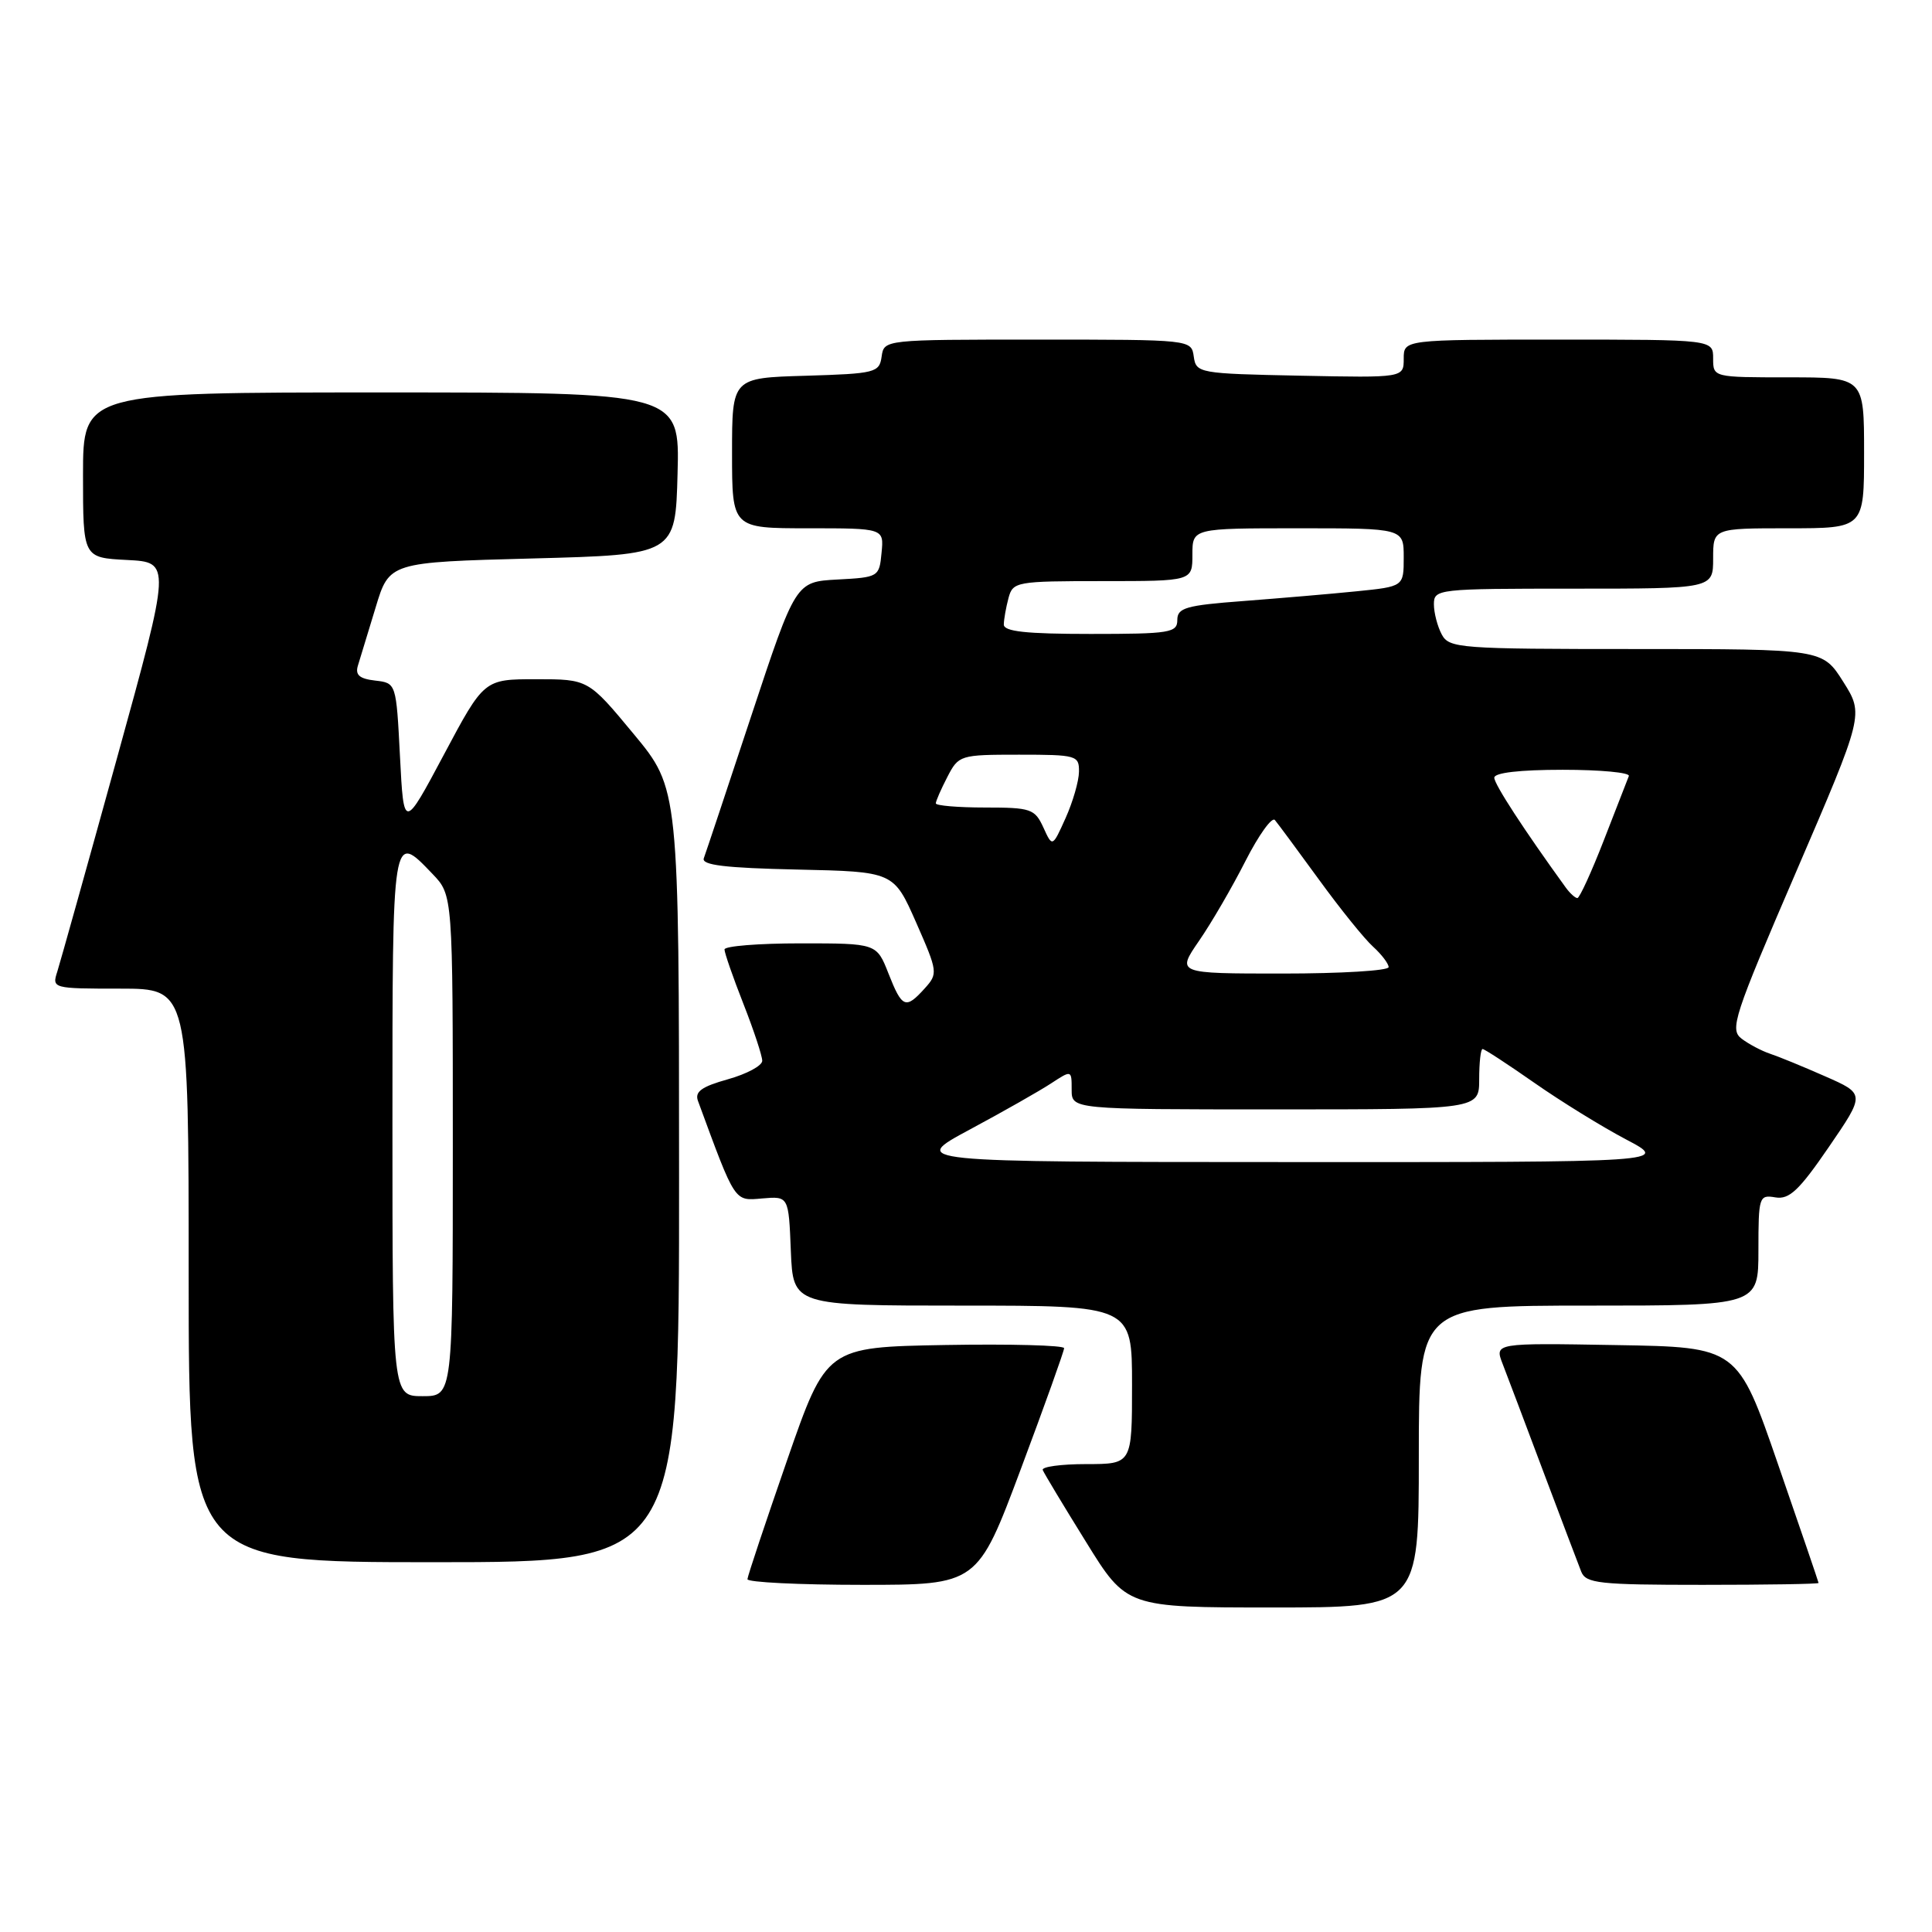 <?xml version="1.0" encoding="UTF-8" standalone="no"?>
<!DOCTYPE svg PUBLIC "-//W3C//DTD SVG 1.1//EN" "http://www.w3.org/Graphics/SVG/1.1/DTD/svg11.dtd" >
<svg xmlns="http://www.w3.org/2000/svg" xmlns:xlink="http://www.w3.org/1999/xlink" version="1.1" viewBox="0 0 256 256">
 <g >
 <path fill="currentColor"
d=" M 188.00 193.00 C 188.00 173.00 188.00 173.00 210.50 173.00 C 233.00 173.00 233.00 173.00 233.00 165.64 C 233.00 158.56 233.09 158.29 235.25 158.66 C 237.08 158.97 238.39 157.74 242.32 152.00 C 247.15 144.95 247.15 144.95 241.82 142.61 C 238.90 141.32 235.60 139.97 234.50 139.61 C 233.40 139.24 231.72 138.35 230.77 137.63 C 229.17 136.41 229.72 134.73 238.01 115.49 C 246.97 94.67 246.97 94.67 244.24 90.34 C 241.50 86.00 241.50 86.00 216.79 86.00 C 193.37 86.00 192.02 85.90 191.04 84.07 C 190.47 83.00 190.00 81.20 190.00 80.07 C 190.00 78.05 190.47 78.00 208.50 78.00 C 227.00 78.00 227.00 78.00 227.00 74.00 C 227.00 70.00 227.00 70.00 237.00 70.00 C 247.00 70.00 247.00 70.00 247.00 60.00 C 247.00 50.00 247.00 50.00 237.00 50.00 C 227.00 50.00 227.00 50.00 227.00 47.50 C 227.00 45.00 227.00 45.00 206.50 45.00 C 186.00 45.00 186.00 45.00 186.00 47.53 C 186.00 50.06 186.00 50.06 172.25 49.78 C 158.85 49.51 158.49 49.44 158.18 47.25 C 157.86 45.00 157.85 45.00 137.50 45.00 C 117.15 45.00 117.14 45.00 116.82 47.25 C 116.52 49.38 116.00 49.51 106.75 49.79 C 97.00 50.07 97.00 50.07 97.00 60.04 C 97.00 70.00 97.00 70.00 107.06 70.00 C 117.13 70.00 117.13 70.00 116.81 73.25 C 116.51 76.45 116.41 76.50 110.96 76.79 C 105.43 77.09 105.43 77.09 99.57 94.79 C 96.35 104.53 93.51 113.05 93.26 113.72 C 92.92 114.63 96.05 115.01 105.62 115.22 C 118.42 115.50 118.42 115.50 121.39 122.23 C 124.27 128.78 124.30 129.01 122.52 130.98 C 120.00 133.77 119.53 133.57 117.73 129.00 C 116.16 125.00 116.16 125.00 106.08 125.00 C 100.54 125.00 96.00 125.36 96.00 125.81 C 96.00 126.26 97.12 129.49 98.50 133.00 C 99.88 136.51 101.00 139.91 101.00 140.56 C 101.00 141.21 98.95 142.31 96.45 143.01 C 92.95 143.99 92.03 144.66 92.49 145.89 C 97.49 159.48 97.26 159.12 101.00 158.80 C 104.50 158.50 104.50 158.50 104.79 165.75 C 105.09 173.00 105.09 173.00 127.54 173.00 C 150.00 173.00 150.00 173.00 150.00 183.50 C 150.00 194.00 150.00 194.00 143.92 194.00 C 140.57 194.00 137.98 194.36 138.17 194.79 C 138.35 195.23 140.92 199.51 143.89 204.29 C 149.27 213.00 149.27 213.00 168.64 213.00 C 188.00 213.00 188.00 213.00 188.00 193.00 Z  M 135.26 194.67 C 138.42 186.23 141.00 179.02 141.00 178.64 C 141.00 178.26 133.91 178.07 125.25 178.22 C 109.50 178.50 109.50 178.50 104.29 193.50 C 101.43 201.75 99.06 208.84 99.04 209.25 C 99.02 209.66 105.87 210.00 114.26 210.00 C 129.52 210.00 129.52 210.00 135.26 194.67 Z  M 240.97 209.75 C 240.96 209.61 238.54 202.53 235.59 194.00 C 230.24 178.50 230.24 178.50 214.14 178.23 C 198.03 177.95 198.03 177.95 199.11 180.73 C 199.70 182.25 202.13 188.68 204.50 195.00 C 206.88 201.32 209.14 207.29 209.52 208.25 C 210.14 209.81 211.88 210.00 225.61 210.00 C 234.07 210.00 240.99 209.89 240.97 209.75 Z  M 89.98 155.75 C 89.97 104.50 89.97 104.50 83.96 97.25 C 77.95 90.00 77.95 90.00 71.04 90.00 C 64.14 90.00 64.14 90.00 58.82 99.99 C 53.50 109.97 53.50 109.97 53.00 100.24 C 52.50 90.50 52.50 90.50 49.71 90.18 C 47.62 89.94 47.04 89.43 47.43 88.18 C 47.72 87.26 48.77 83.80 49.77 80.50 C 51.58 74.50 51.58 74.50 70.54 74.00 C 89.50 73.50 89.50 73.50 89.78 62.75 C 90.07 52.00 90.07 52.00 50.53 52.00 C 11.00 52.00 11.00 52.00 11.00 62.95 C 11.00 73.90 11.00 73.90 16.83 74.20 C 22.67 74.50 22.67 74.50 15.49 100.50 C 11.54 114.80 7.98 127.51 7.59 128.75 C 6.87 130.97 6.98 131.00 15.93 131.00 C 25.00 131.00 25.00 131.00 25.00 169.00 C 25.00 207.00 25.00 207.00 57.50 207.00 C 90.00 207.00 90.00 207.00 89.98 155.75 Z  M 128.50 149.67 C 132.90 147.31 137.74 144.56 139.25 143.57 C 142.00 141.77 142.00 141.77 142.00 144.38 C 142.00 147.00 142.00 147.00 169.00 147.00 C 196.00 147.00 196.00 147.00 196.00 143.00 C 196.00 140.80 196.20 139.00 196.45 139.00 C 196.70 139.00 199.79 141.02 203.31 143.48 C 206.84 145.95 212.31 149.32 215.46 150.98 C 221.20 154.00 221.20 154.00 170.85 153.98 C 120.50 153.97 120.50 153.97 128.50 149.67 Z  M 158.87 124.68 C 160.51 122.31 163.28 117.54 165.03 114.09 C 166.79 110.64 168.54 108.20 168.93 108.66 C 169.32 109.12 171.94 112.67 174.76 116.54 C 177.57 120.41 180.80 124.42 181.94 125.44 C 183.07 126.47 184.00 127.69 184.00 128.15 C 184.00 128.62 177.68 129.00 169.95 129.00 C 155.90 129.00 155.90 129.00 158.87 124.68 Z  M 207.49 117.63 C 201.95 109.98 198.00 103.92 198.00 103.05 C 198.00 102.39 201.38 102.00 207.08 102.00 C 212.08 102.00 216.02 102.37 215.83 102.83 C 215.65 103.28 214.16 107.11 212.52 111.33 C 210.88 115.55 209.30 119.00 209.01 119.00 C 208.73 119.00 208.04 118.38 207.49 117.63 Z  M 138.25 109.64 C 137.12 107.18 136.60 107.00 130.52 107.00 C 126.93 107.00 124.00 106.75 124.00 106.45 C 124.00 106.15 124.69 104.57 125.53 102.95 C 127.02 100.06 127.21 100.00 135.03 100.00 C 142.64 100.00 143.00 100.10 142.97 102.25 C 142.96 103.49 142.16 106.25 141.20 108.39 C 139.45 112.28 139.45 112.28 138.25 109.64 Z  M 133.01 82.75 C 133.02 82.06 133.30 80.49 133.63 79.25 C 134.21 77.08 134.64 77.00 146.12 77.00 C 158.00 77.00 158.00 77.00 158.00 73.50 C 158.00 70.00 158.00 70.00 172.00 70.00 C 186.00 70.00 186.00 70.00 186.00 73.86 C 186.00 77.72 186.00 77.72 179.75 78.35 C 176.31 78.70 169.56 79.27 164.75 79.64 C 157.14 80.21 156.00 80.54 156.00 82.15 C 156.00 83.84 155.03 84.00 144.50 84.00 C 135.96 84.00 133.00 83.68 133.01 82.75 Z  M 52.00 149.00 C 52.00 109.92 51.95 110.21 57.31 115.80 C 60.00 118.61 60.00 118.61 60.00 151.80 C 60.00 185.00 60.00 185.00 56.00 185.00 C 52.00 185.00 52.00 185.00 52.00 149.00 Z "/>
</g>
</svg>